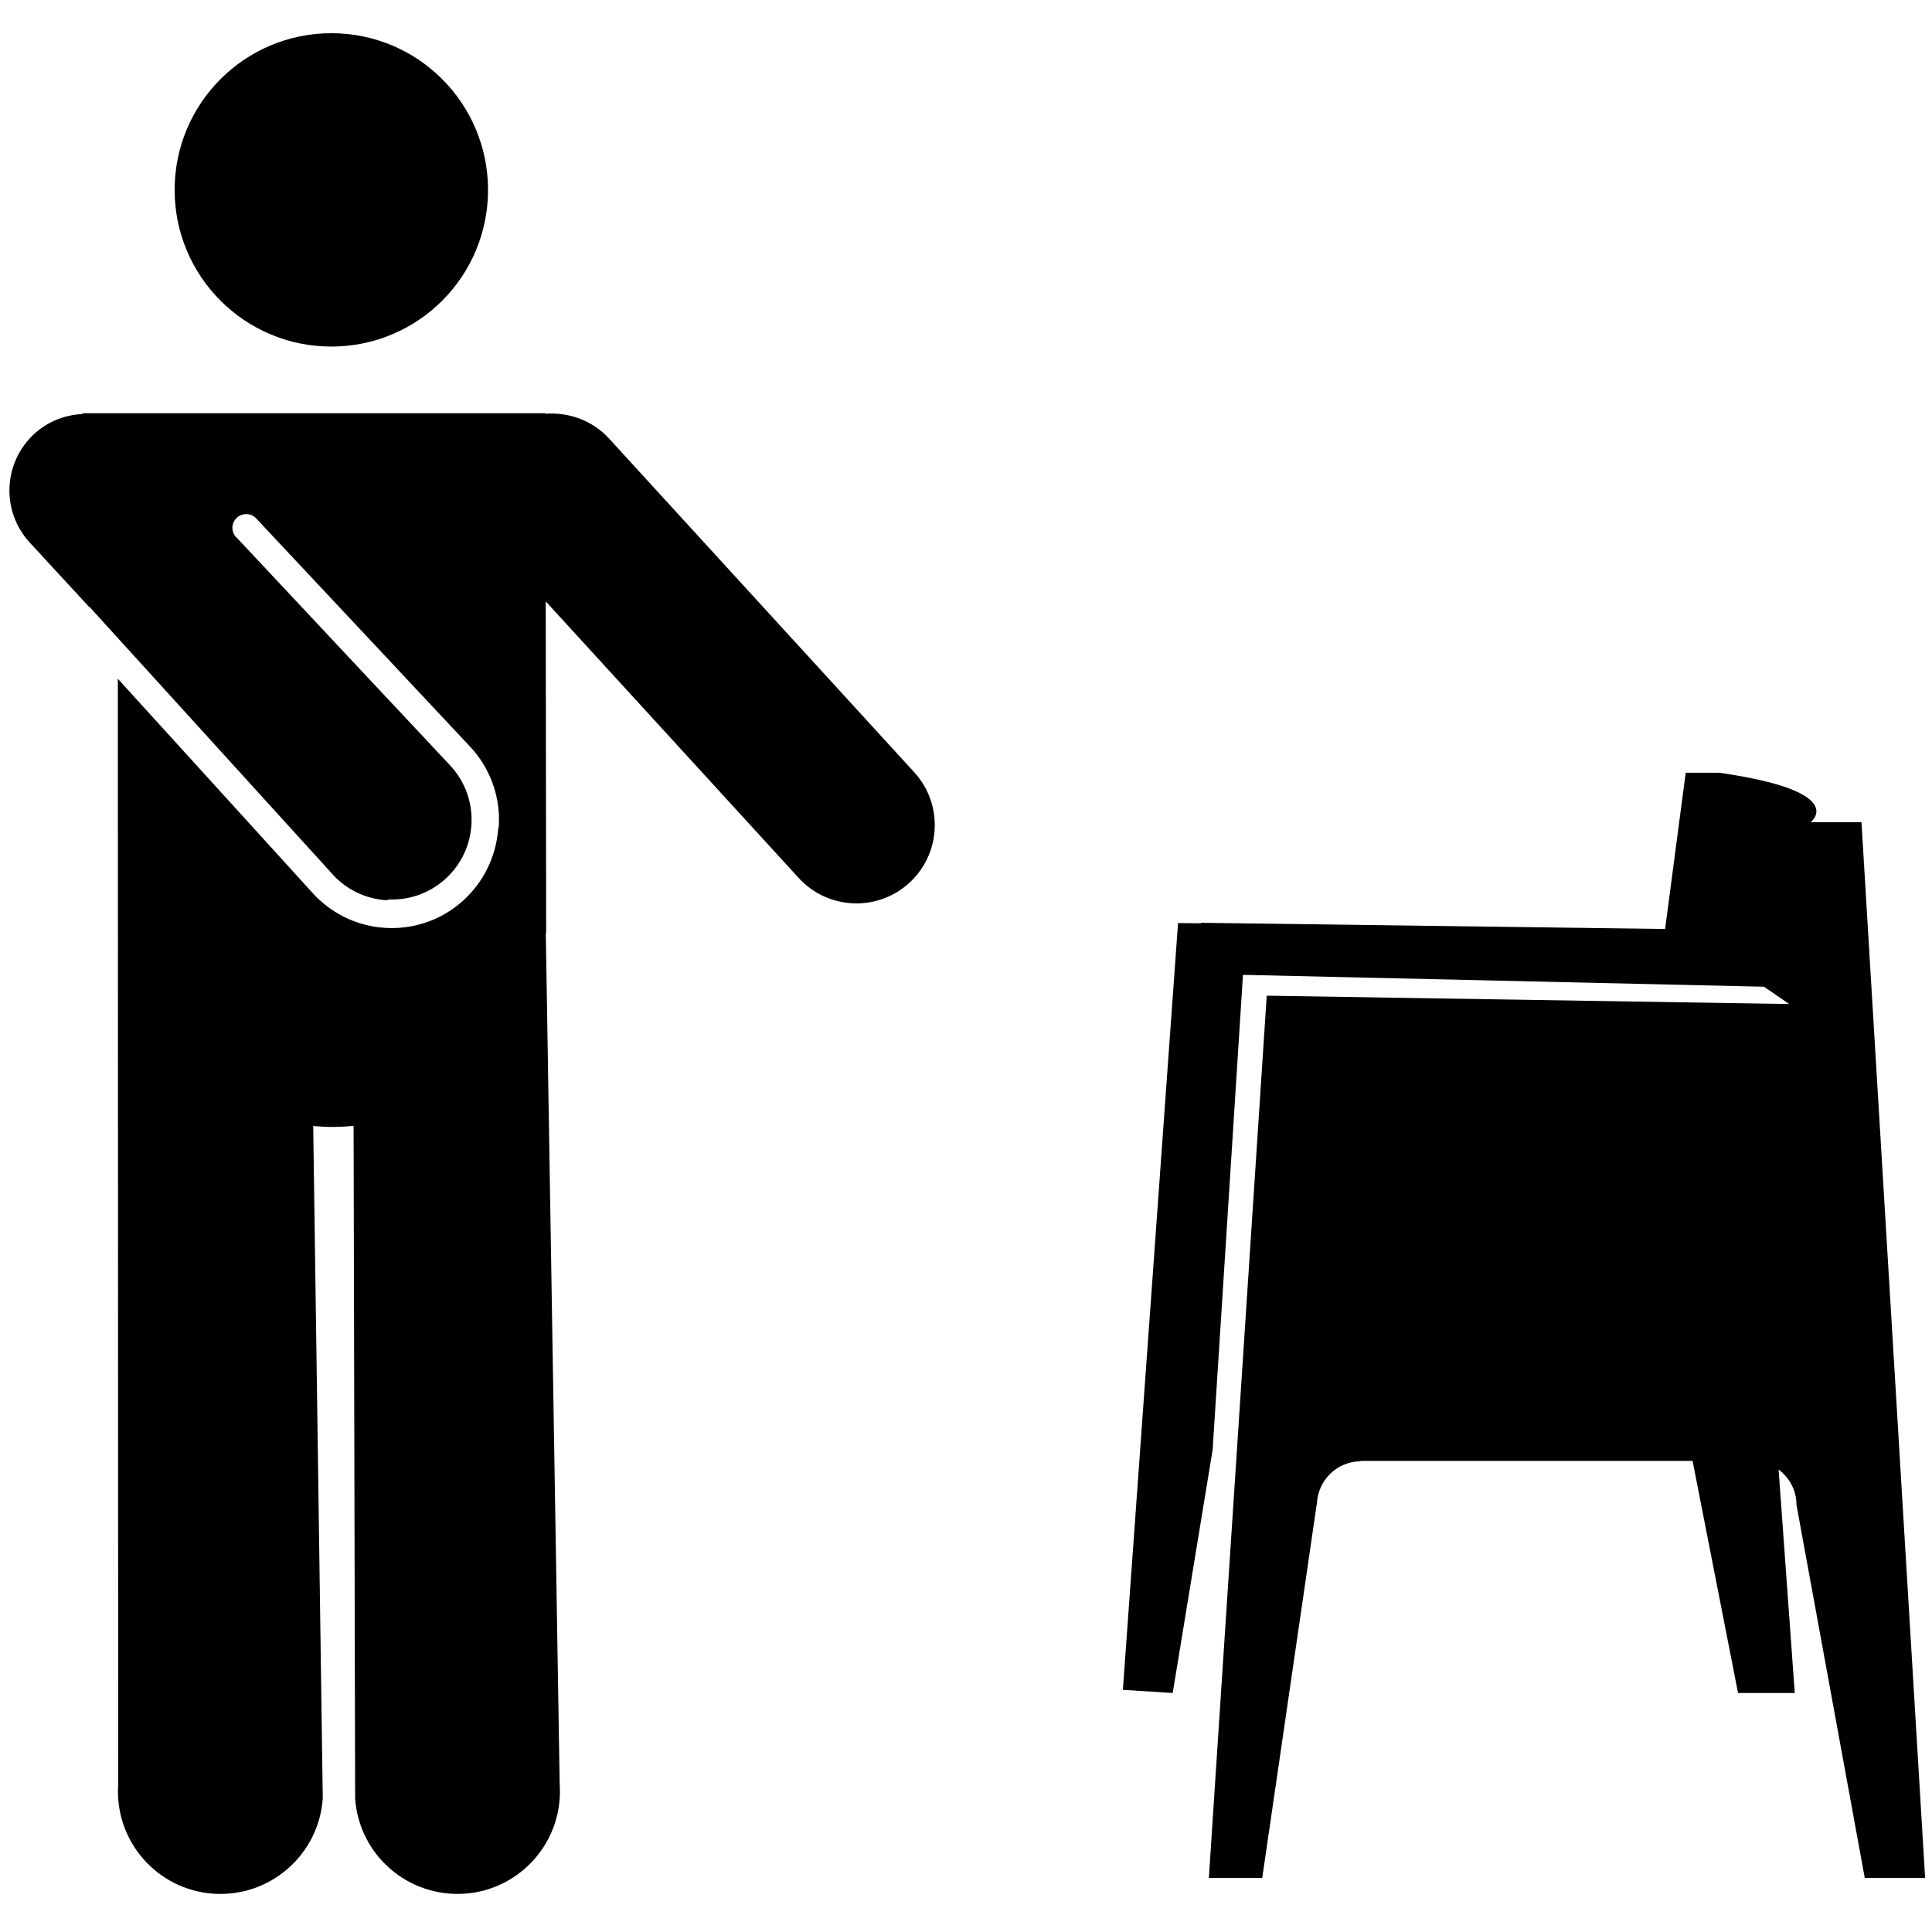 <svg xmlns="http://www.w3.org/2000/svg" xmlns:xlink="http://www.w3.org/1999/xlink" version="1.0" x="0px" y="0px" width="100px" height="100px" viewBox="0 0 100 100" overflow="" enable-background="new 0 0 100 100" xml:space="preserve">
    <path d="M96.35,42.555h-2.628c0,0,2.062-1.582-4.728-2.558h-1.742l-1.066,8.088l-24.024-0.321l-0.006,0.027 l-1.181-0.014l-2.855,39.688l2.579,0.165l2.067-12.593l1.569-24.565v-0.014l0,0h0.004l26.967,0.615l1.302,0.896l-27.043-0.432 L62.57,97.203h2.763l2.82-19.344l0.009-0.009c0.041-1.222,1.029-2.197,2.25-2.215l0.023-0.018h17.173l2.353,12.013h2.936 L92.06,76.063c0.556,0.415,0.926,1.073,0.926,1.831l3.534,19.309h3.124L96.35,42.555z"/>
    <path d="M17.151,17.938c4.483,0,8.109-3.627,8.109-8.107c0-4.48-3.626-8.112-8.109-8.112 c-4.479,0-8.112,3.631-8.112,8.112C9.04,14.311,12.673,17.938,17.151,17.938z"/>
    <path d="M47.322,39.973L31.53,22.705c-0.873-0.954-2.099-1.378-3.295-1.289V21.39H4.27v0.04 c-0.9,0.044-1.79,0.375-2.504,1.034c-1.613,1.493-1.713,4.01-0.22,5.625l3.072,3.331c0.016,0.013,0.038,0.009,0.054,0.022 c0.004,0.009,0.004,0.018,0.009,0.022l1.337,1.47l0.08,0.089l0,0L17.293,45.34c0.696,0.727,1.656,1.19,2.726,1.257 c0.04-0.005,0.067-0.041,0.106-0.041c2.275,0.089,4.193-1.68,4.28-3.961c0.049-1.137-0.374-2.184-1.089-2.959L12.241,27.817 c-0.004-0.007-0.013-0.005-0.02-0.009c-0.27-0.292-0.252-0.742,0.038-1.009c0.29-0.268,0.742-0.25,1.009,0.042l11.089,11.832 c0.962,1.042,1.528,2.451,1.468,3.98c-0.004,0.111-0.036,0.213-0.046,0.323c-0.252,2.889-2.692,5.13-5.63,5.059 c-1.531-0.035-2.899-0.69-3.878-1.715L6.099,35.132l0.018,57.223c-0.2,2.923,2.001,5.459,4.924,5.662 c2.923,0.201,5.456-2,5.666-4.924l-0.495-34.809c0.303,0.021,0.615,0.045,0.94,0.045c0.383,0,0.766-0.014,1.15-0.059l0.08,34.822 c0.205,2.924,2.74,5.125,5.667,4.924c2.919-0.203,5.125-2.739,4.92-5.662l-0.718-44.029c0-0.019,0-0.036,0.002-0.054h0.016 l-0.022-17.144l13.091,14.314c1.511,1.653,4.077,1.767,5.726,0.257C48.717,44.188,48.833,41.624,47.322,39.973z"/>
</svg>